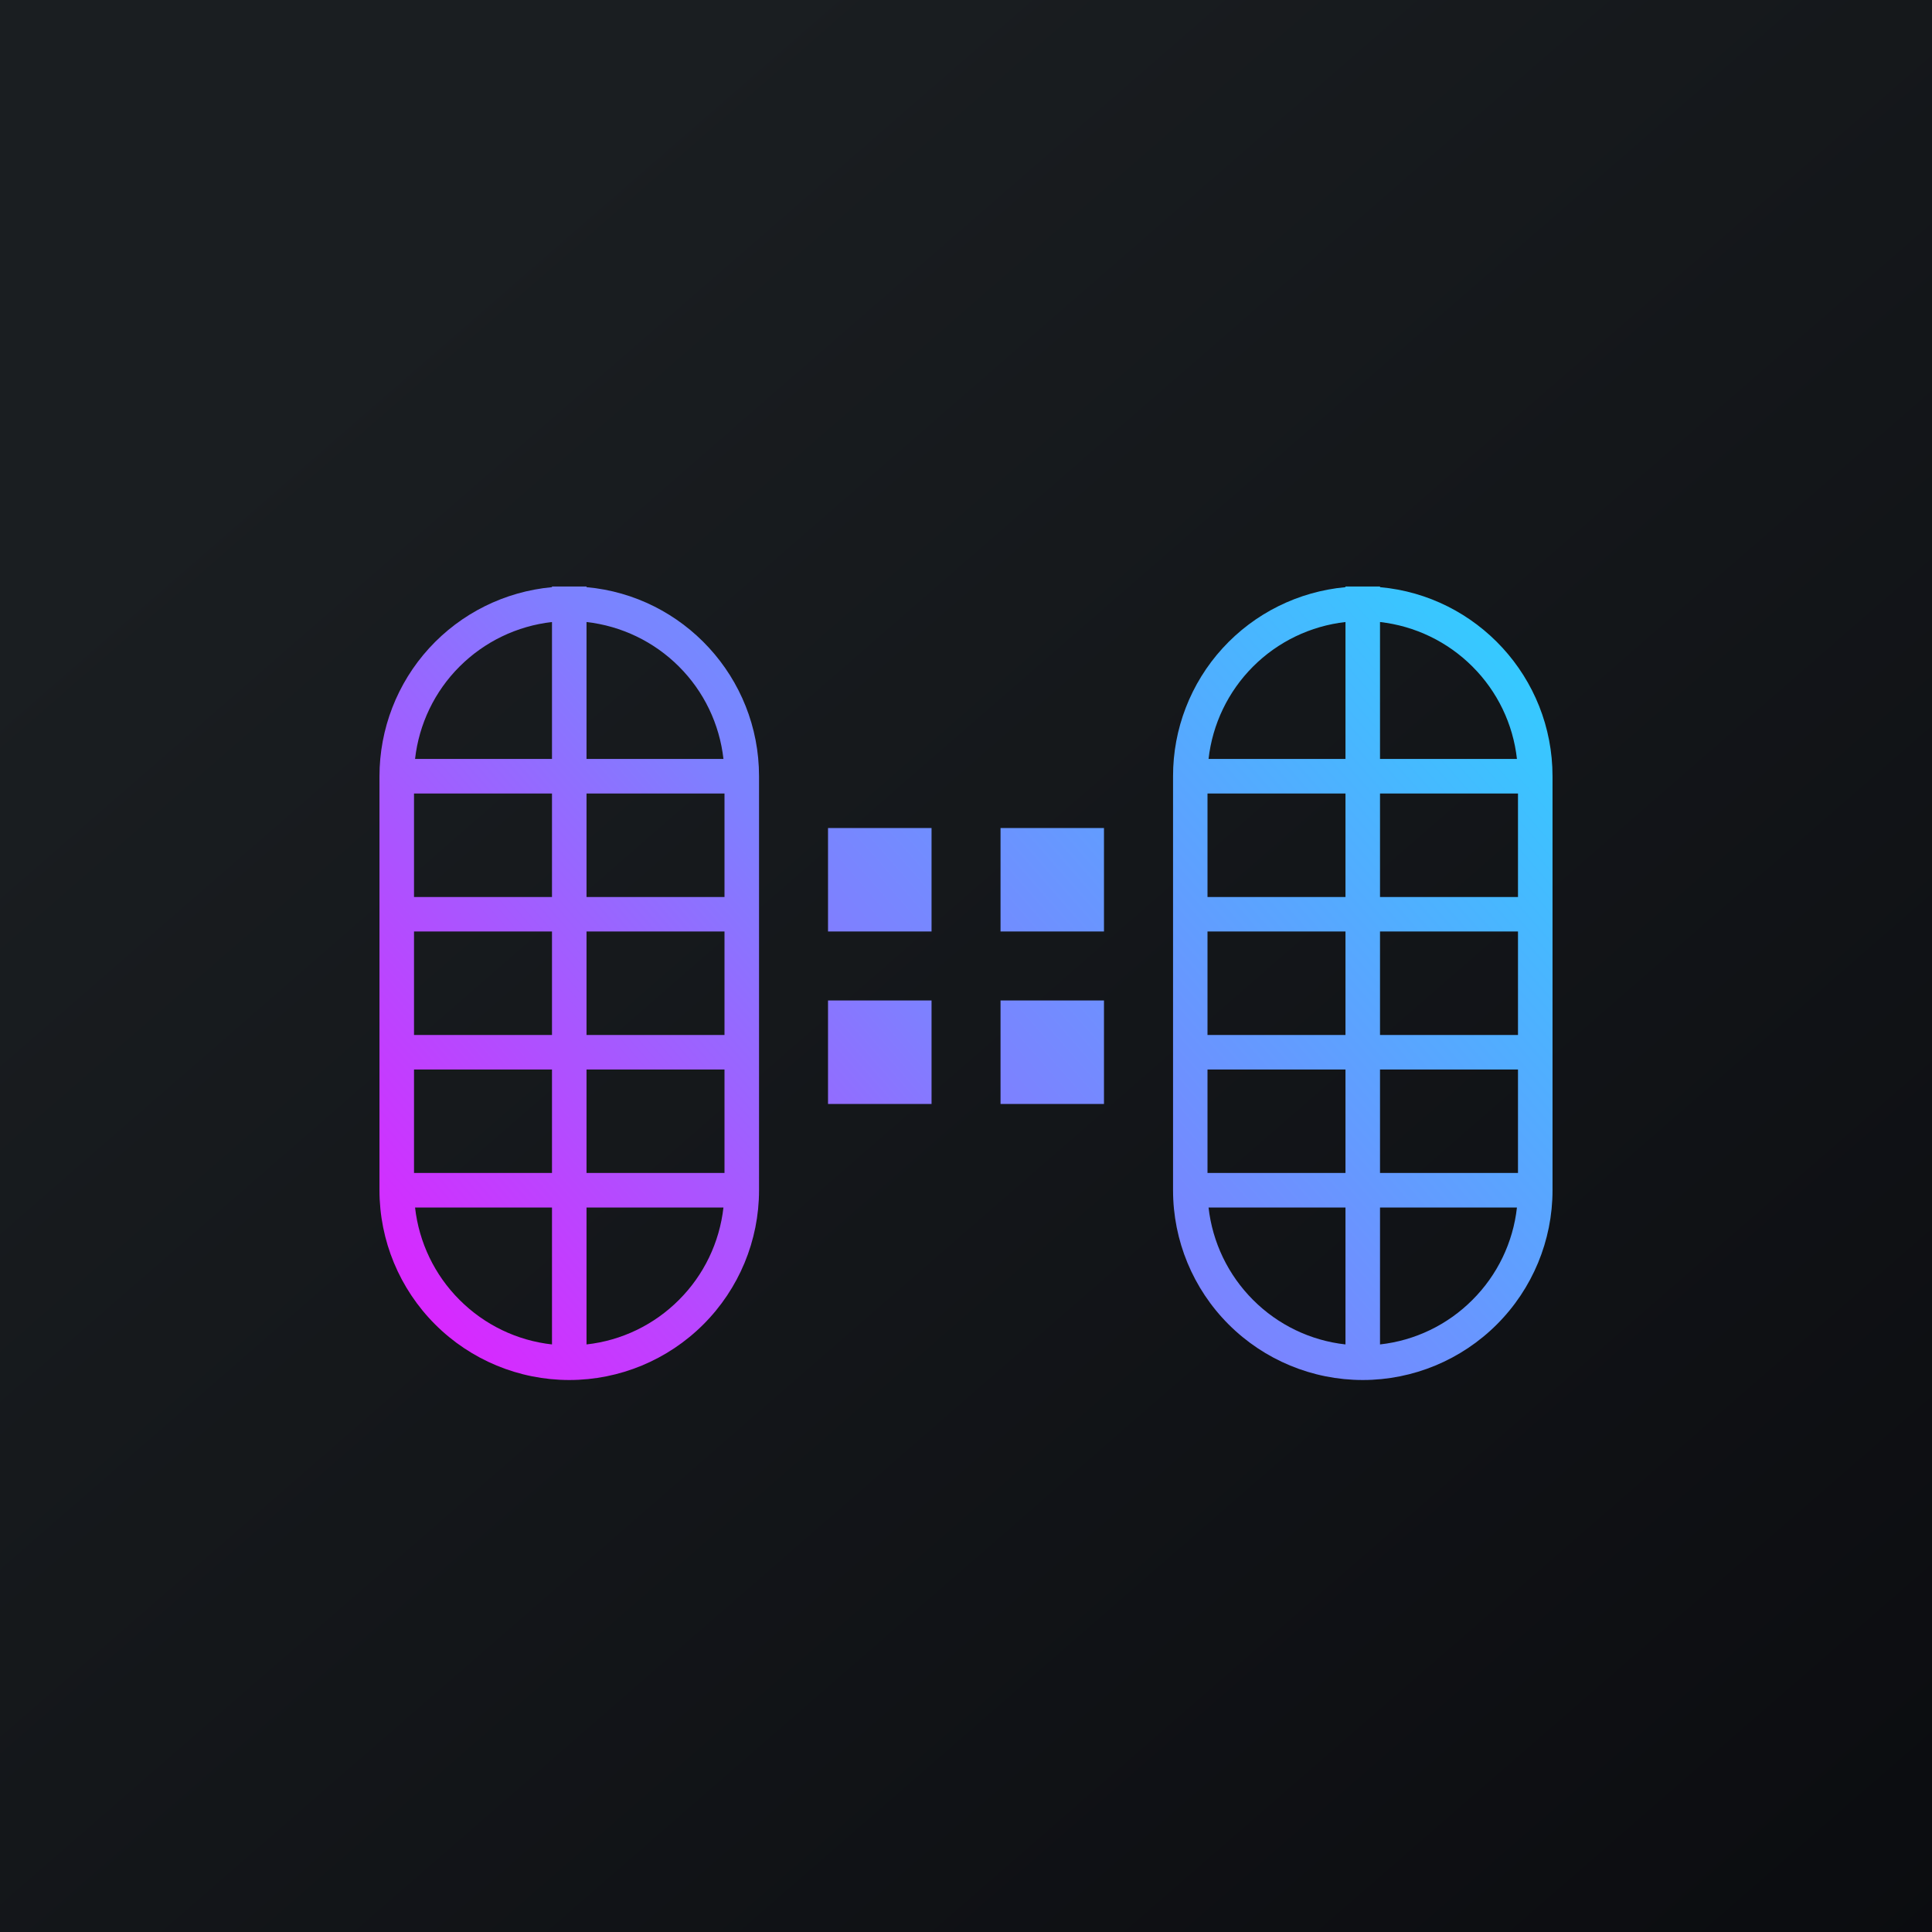 <svg width="24" height="24" viewBox="0 0 24 24" fill="none" xmlns="http://www.w3.org/2000/svg">
<g clip-path="url(#clip0_31_11251)">
<path d="M0 0H24V24H0V0Z" fill="url(#paint0_linear_31_11251)"/>
<path fill-rule="evenodd" clip-rule="evenodd" d="M9 9.857H7.286V11.143H9V9.857ZM6.857 9.857V11.143H5.143V9.857H6.857ZM5.143 12.857V11.571H6.857V12.857H5.143ZM5.143 13.286V14.571H6.857V13.286H5.143ZM6.857 16.701C6.423 16.653 6.018 16.458 5.709 16.148C5.399 15.839 5.205 15.434 5.156 15H6.857V16.701ZM7.286 16.701V15H8.987C8.938 15.434 8.744 15.839 8.434 16.148C8.125 16.458 7.72 16.653 7.286 16.701ZM9 13.286V14.571H7.286V13.286H9ZM9 12.857V11.571H7.286V12.857H9ZM7.286 9.428V7.727C7.72 7.776 8.125 7.971 8.434 8.28C8.744 8.589 8.938 8.994 8.987 9.428H7.286ZM6.857 9.428H5.156C5.205 8.994 5.399 8.589 5.709 8.28C6.018 7.971 6.423 7.776 6.857 7.727V9.428ZM4.714 9.643C4.714 9.055 4.934 8.487 5.33 8.053C5.727 7.618 6.271 7.348 6.857 7.294V7.286H7.286V7.294C8.486 7.401 9.429 8.413 9.429 9.643V14.786C9.429 15.411 9.18 16.01 8.738 16.452C8.296 16.894 7.697 17.143 7.072 17.143C6.446 17.143 5.847 16.894 5.405 16.452C4.963 16.01 4.714 15.411 4.714 14.786V9.643ZM18.857 9.857H17.143V11.143H18.857V9.857ZM16.714 9.857V11.143H15V9.857H16.714ZM15 12.857V11.571H16.714V12.857H15ZM15 13.286V14.571H16.714V13.286H15ZM16.714 16.701C16.28 16.653 15.875 16.458 15.566 16.148C15.257 15.839 15.062 15.434 15.013 15H16.714V16.701ZM17.143 16.701V15H18.844C18.796 15.434 18.601 15.839 18.291 16.148C17.982 16.458 17.577 16.653 17.143 16.701ZM18.857 13.286V14.571H17.143V13.286H18.857ZM18.857 12.857V11.571H17.143V12.857H18.857ZM17.143 9.428V7.727C17.577 7.776 17.982 7.971 18.291 8.28C18.601 8.589 18.796 8.994 18.844 9.428H17.143ZM16.714 9.428H15.013C15.062 8.994 15.257 8.589 15.566 8.28C15.875 7.971 16.28 7.776 16.714 7.727V9.428ZM14.572 9.643C14.571 9.055 14.791 8.487 15.187 8.053C15.584 7.618 16.128 7.348 16.714 7.294V7.286H17.143V7.294C18.343 7.401 19.286 8.413 19.286 9.643V14.786C19.286 15.411 19.037 16.01 18.595 16.452C18.153 16.894 17.554 17.143 16.929 17.143C16.303 17.143 15.704 16.894 15.262 16.452C14.82 16.01 14.572 15.411 14.572 14.786V9.643ZM10.286 10.286H11.572V11.571H10.286V10.286ZM13.714 10.286H12.429V11.571H13.714V10.286ZM12.429 12.428H13.714V13.714H12.429V12.428ZM11.572 12.428H10.286V13.714H11.572V12.428Z" fill="url(#paint1_linear_31_11251)"/>
</g>
<defs>
<linearGradient id="paint0_linear_31_11251" x1="4.466" y1="4.161" x2="29.207" y2="32.58" gradientUnits="userSpaceOnUse">
<stop stop-color="#1A1E21"/>
<stop offset="1" stop-color="#06060A"/>
</linearGradient>
<linearGradient id="paint1_linear_31_11251" x1="17.572" y1="6.857" x2="5.786" y2="17.143" gradientUnits="userSpaceOnUse">
<stop stop-color="#36C9FF"/>
<stop offset="0.53" stop-color="#7D81FF"/>
<stop offset="1" stop-color="#DA26FF"/>
</linearGradient>
<clipPath id="clip0_31_11251">
<rect width="24" height="24" fill="white"/>
</clipPath>
</defs>
</svg>
